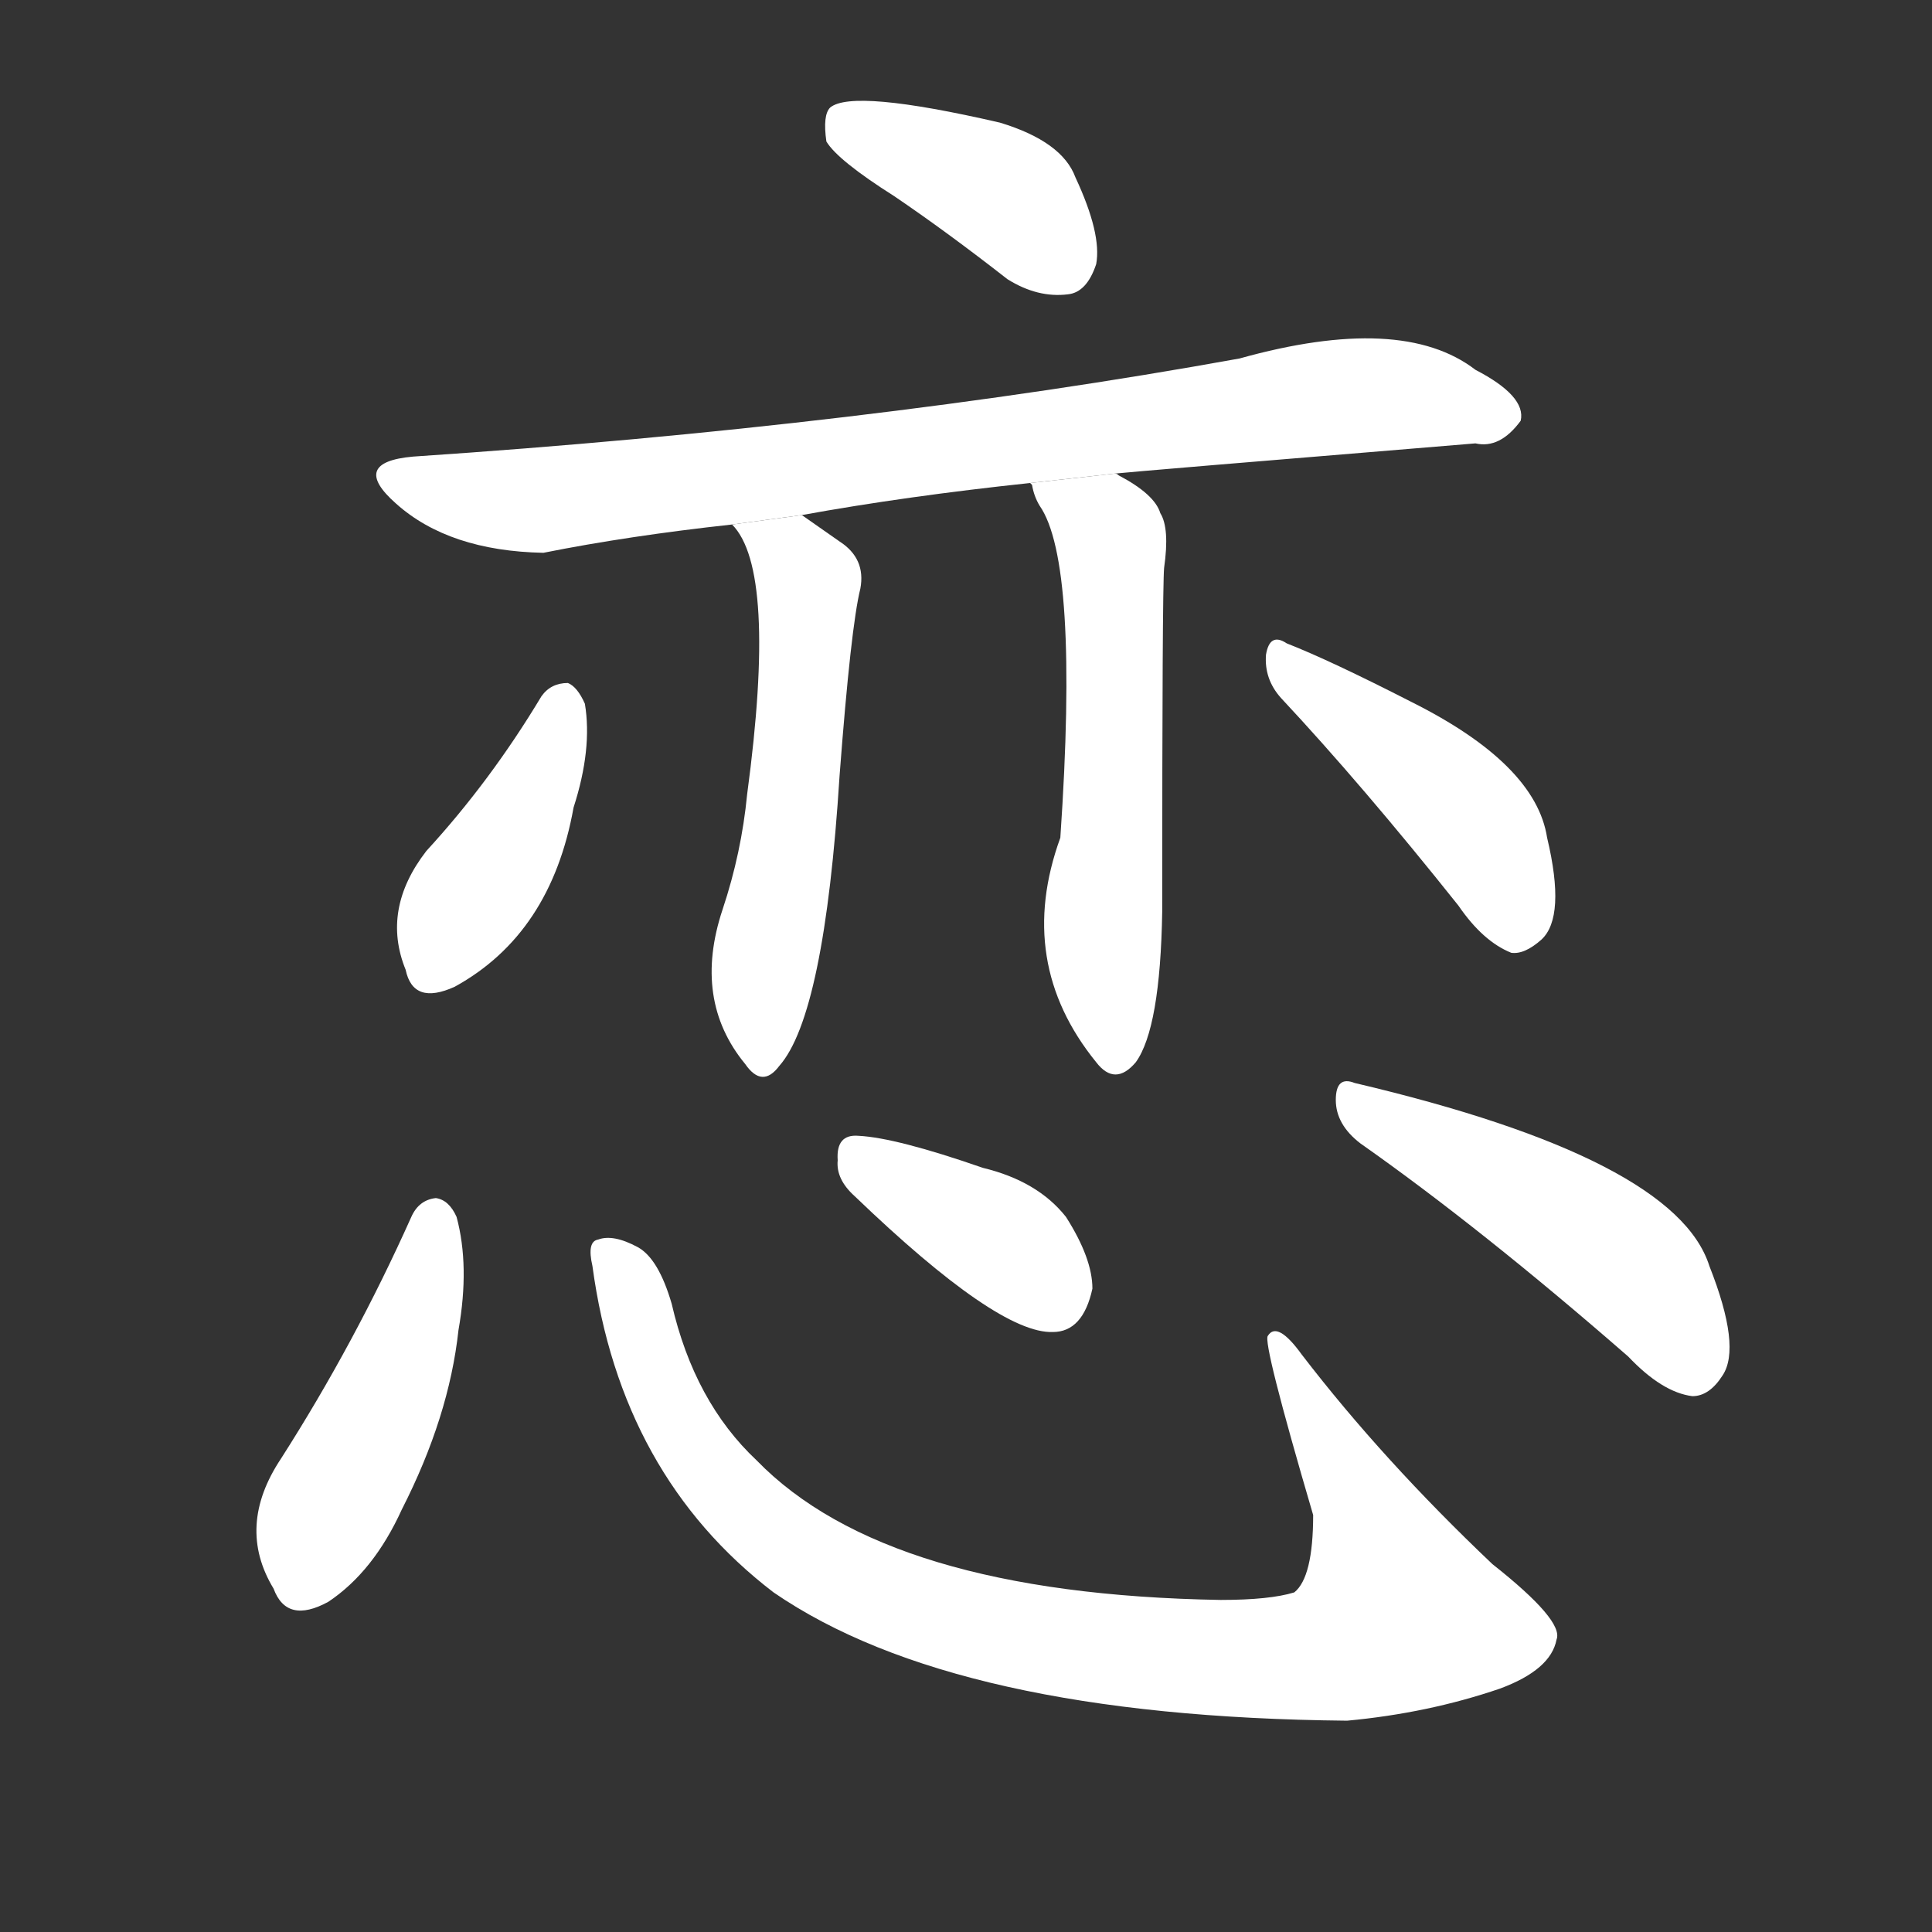 <!-- u604b_lian4_simp_love_long_for_yearn_for_love -->
<!-- 604B -->
<!--  -->
<!--  -->
<svg viewBox="0 0 1024 1024">
  <rect x="0" y="0" width="1024" height="1024" fill="#333333" stroke="none"/>
  <g transform="scale(1, -1) translate(0, -900)">
    <path fill="#FFFFFF" d="M 474 796 Q 502 777 534 752 Q 550 742 566 744 Q 576 745 581 760 Q 584 776 570 806 Q 563 825 530 835 Q 452 853 440 843 Q 436 839 438 825 Q 444 815 474 796 Z"></path>
    <path fill="#FFFFFF" d="M 591 649 Q 600 650 782 665 Q 795 662 806 677 Q 809 690 782 704 Q 743 734 657 710 Q 458 674 219 658 Q 185 655 210 633 Q 238 608 288 607 Q 333 616 388 622 L 425 627 Q 480 637 546 644 L 591 649 Z"></path>
    <path fill="#FFFFFF" d="M 388 622 Q 412 598 396 479 Q 393 448 383 418 Q 367 370 395 336 Q 404 323 413 335 Q 437 362 445 489 Q 451 568 456 588 Q 459 604 445 613 Q 435 620 425 627 L 388 622 Z"></path>
    <path fill="#FFFFFF" d="M 546 644 L 547 643 Q 548 637 551 632 Q 572 602 562 456 Q 538 390 581 337 Q 591 324 602 337 Q 615 355 616 417 Q 616 588 617 599 Q 620 620 615 628 Q 612 638 593 648 Q 592 649 591 649 L 546 644 Z"></path>
    <path fill="#FFFFFF" d="M 287 531 Q 260 486 226 449 Q 202 418 215 386 Q 219 367 241 377 Q 292 405 304 472 Q 314 503 310 527 Q 306 536 301 538 Q 292 538 287 531 Z"></path>
    <path fill="#FFFFFF" d="M 679 530 Q 722 484 773 420 Q 786 401 801 395 Q 808 394 817 402 Q 830 414 820 456 Q 814 495 748 528 Q 705 550 682 559 Q 673 565 671 553 Q 670 540 679 530 Z"></path>
    <path fill="#FFFFFF" d="M 218 255 Q 188 188 149 127 Q 125 91 145 58 Q 152 39 174 51 Q 198 67 213 100 Q 238 149 243 195 Q 249 229 242 255 Q 238 264 231 265 Q 222 264 218 255 Z"></path>
    <path fill="#FFFFFF" d="M 314 229 Q 329 118 410 56 Q 506 -10 714 -12 Q 757 -8 795 5 Q 822 15 825 31 Q 829 41 791 71 Q 733 126 690 182 Q 677 200 672 192 Q 669 189 696 97 Q 696 64 686 56 Q 673 52 647 52 Q 470 55 401 126 Q 368 157 356 209 Q 349 233 338 239 Q 325 246 317 243 Q 311 242 314 229 Z"></path>
    <path fill="#FFFFFF" d="M 453 266 Q 529 193 558 194 Q 574 194 579 217 Q 579 233 565 255 Q 550 274 521 281 Q 475 297 455 298 Q 443 299 444 285 Q 443 275 453 266 Z"></path>
    <path fill="#FFFFFF" d="M 721 294 Q 785 249 863 181 Q 881 162 897 160 Q 906 160 913 171 Q 923 186 906 229 Q 888 286 718 326 Q 708 330 708 317 Q 708 304 721 294 Z"></path>
  </g>
</svg>
